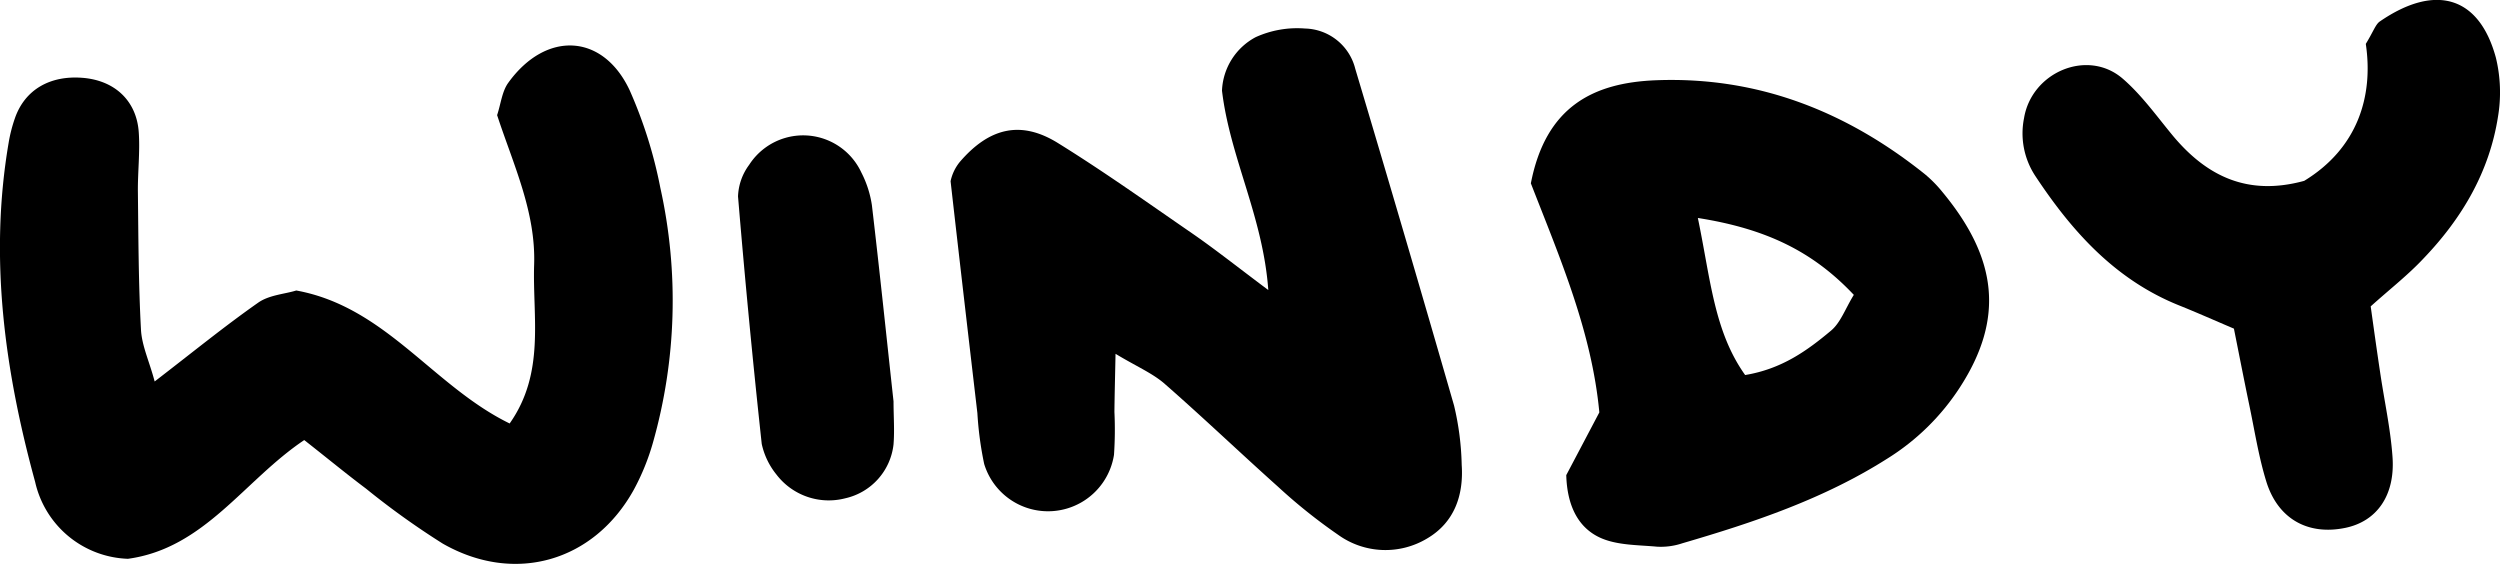 <svg xmlns="http://www.w3.org/2000/svg" viewBox="0 0 290.98 65.67"><title>windy</title><g id="Layer_2" data-name="Layer 2"><g id="Layer_1-2" data-name="Layer 1"><path d="M59.32,49.29c4.16-5.91,2.65-12.36,2.85-18.5S59.74,19.14,57.86,13.4c.44-1.33.57-2.77,1.31-3.78,4.38-6.06,11-5.74,14.11.87a52.83,52.83,0,0,1,3.58,11.38A60.59,60.59,0,0,1,76,51.51,26.82,26.82,0,0,1,73.77,57c-4.64,8.38-13.88,11.05-22.24,6.27a91.91,91.91,0,0,1-8.92-6.39c-2.37-1.78-4.66-3.67-7.2-5.66-7,4.69-11.59,12.6-20.52,13.82a11.47,11.47,0,0,1-10.8-8.95C.56,43.2-1.28,30.06,1,16.65a17.13,17.13,0,0,1,.74-2.9c1.16-3.32,4.09-5,7.89-4.69s6.28,2.74,6.52,6.34c.16,2.32-.13,4.66-.1,7,.06,5.32.07,10.66.36,16,.11,1.89,1,3.74,1.59,6,4.36-3.35,8.11-6.41,12.06-9.18,1.29-.9,3.13-1,4.42-1.41C44.9,35.71,50.39,44.93,59.32,49.29Z"/><path d="M129.84,41.18c-.06,2.91-.11,4.84-.13,6.76a43.51,43.51,0,0,1-.05,5A7.77,7.77,0,0,1,114.55,54a40,40,0,0,1-.79-5.91c-1-8.56-2-17.12-3.12-27a5.29,5.29,0,0,1,1.08-2.25c3.44-4,7.12-4.85,11.4-2.2,5.36,3.32,10.52,7,15.72,10.58,2.71,1.88,5.3,3.94,8.78,6.54-.62-8.57-4.46-15.42-5.39-23.21a7.39,7.39,0,0,1,3.93-6.23,11.7,11.7,0,0,1,5.74-1A6.18,6.18,0,0,1,157.74,8q5.85,19.58,11.5,39.2a32.45,32.45,0,0,1,.89,6.91c.24,3.56-.87,6.7-4,8.55a9.42,9.42,0,0,1-10.39-.42,63.48,63.48,0,0,1-7-5.6c-4.47-4-8.79-8.13-13.3-12.07C134,43.37,132.24,42.63,129.84,41.18Z"/><path d="M178.18,21.34c1.73-8.92,7.24-11.72,14.59-12,11.82-.45,22.1,3.61,31.23,10.9a14.59,14.59,0,0,1,2.1,2.13c6.38,7.71,7.22,14.7,2,22.74a27.14,27.14,0,0,1-8.45,8.28c-7.37,4.68-15.54,7.42-23.83,9.84a7.86,7.86,0,0,1-2.95.4c-2.27-.21-4.75-.15-6.72-1.09-2.45-1.17-3.75-3.65-3.85-7.24L186.15,48C185.27,38.61,181.58,30.07,178.18,21.34Zm19.43,4c1.49,7.14,1.88,13.21,5.51,18.31,4.29-.71,7.24-2.86,10-5.17,1.12-.94,1.66-2.56,2.65-4.16C211,29.26,205.56,26.62,197.61,25.37Z"/><path d="M275.93,35.66c.35,2.51.71,5.1,1.1,7.69.48,3.28,1.21,6.54,1.44,9.84.32,4.5-1.85,7.5-5.5,8.25-4.36.9-7.88-1.06-9.21-5.46-.87-2.84-1.33-5.81-1.94-8.73s-1.17-5.81-1.81-9c-2.21-.94-4.3-1.87-6.42-2.72-7.43-3-12.46-8.63-16.73-15.1a9,9,0,0,1-1.28-6.67c.88-5.37,7.39-8.12,11.47-4.62,2.23,1.92,4,4.42,5.89,6.7,3.95,4.71,8.72,7,15.25,5.21,6.19-3.77,8.08-9.81,7.17-15.94.92-1.52,1.14-2.27,1.63-2.61,6.49-4.46,11.59-2.93,13.52,4.25a17.14,17.14,0,0,1,.24,6.81c-1,6.44-4.19,11.84-8.64,16.49C280.29,32,278.21,33.61,275.93,35.66Z"/><path d="M104,46.72c0,1.69.13,3.37,0,5A7.25,7.25,0,0,1,98.37,58a7.66,7.66,0,0,1-8-2.77,8.51,8.51,0,0,1-1.71-3.56q-1.56-14.39-2.76-28.81a6.54,6.54,0,0,1,1.3-3.68,7.47,7.47,0,0,1,13.06.91,12.21,12.21,0,0,1,1.22,3.78C102.38,31.51,103.17,39.12,104,46.72Z"/></g></g></svg>